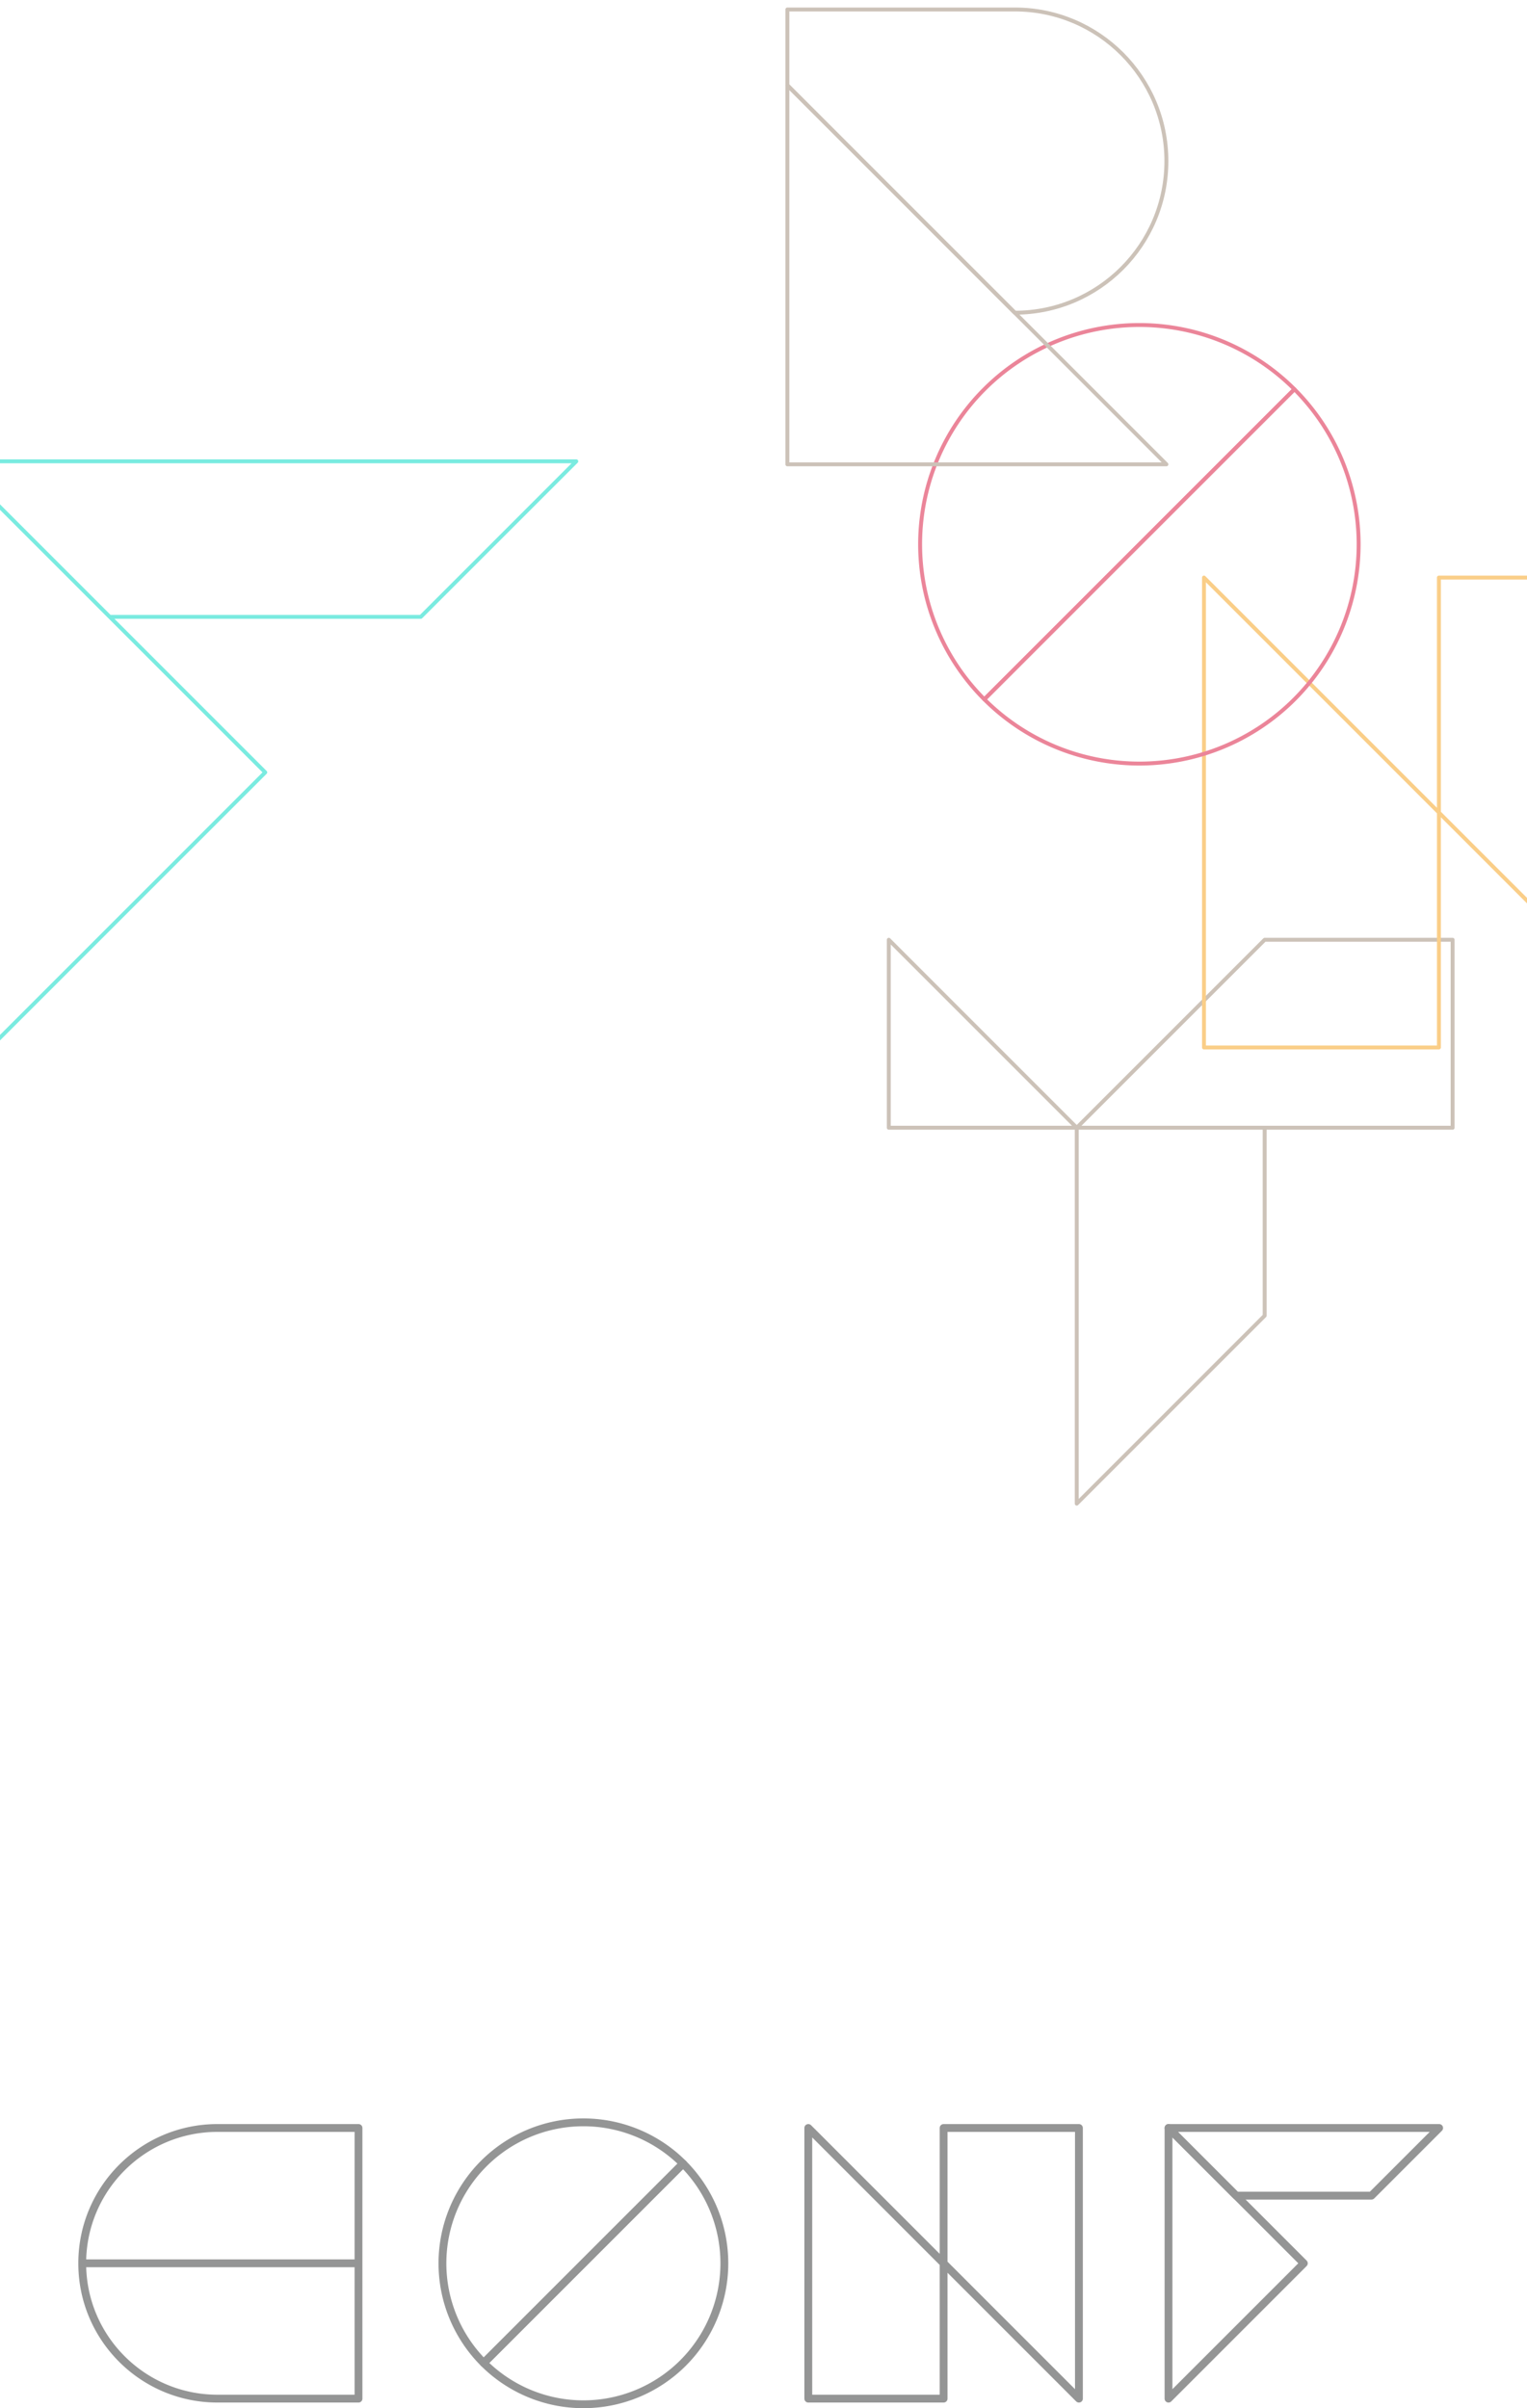 <svg xmlns="http://www.w3.org/2000/svg" width="390" height="615" fill="none" viewBox="0 0 390 615"><g opacity=".6"><path stroke="#4D4E4E" stroke-linejoin="round" stroke-width="2" d="M21 578c0 19.087 15.473 34.56 34.56 34.56h36V578H21ZM21 578c0-19.087 15.473-34.56 34.56-34.56h36V578H21ZM174.456 552.544a36 36 0 0 1-50.912 50.912l50.912-50.912Z"/><path stroke="#4D4E4E" stroke-linejoin="round" stroke-width="2" d="M174.456 552.544a36 36 0 0 0-50.912 50.912l50.912-50.912Z"/><path stroke="#4D4E4E" stroke-linecap="round" stroke-linejoin="round" stroke-width="2" d="M275.56 612.56v-69.12H241V578l34.56 34.56ZM206.44 543.44v69.12H241V578l-34.56-34.56Z"/><path stroke="#4D4E4E" stroke-linejoin="round" stroke-width="2" d="M298.44 543.44h69.12l-17.28 17.28h-34.56l-17.28-17.28Z"/><path stroke="#4D4E4E" stroke-linejoin="round" stroke-width="2" d="m333 578-34.56-34.56v69.12L333 578Z"/><path stroke="#A98" stroke-linecap="round" stroke-linejoin="round" d="M371 288v-48h-48l-48 48h96ZM227 240v48h48l-48-48ZM275 288v96l48-48v-48h-48Z"/><path stroke="#F6AD39" stroke-linecap="round" stroke-linejoin="round" d="M427.5 267.5v-120h-60v60l60 60ZM307.5 147.5v120h60v-60l-60-60Z"/><path stroke="#D35" stroke-linejoin="round" d="M330.598 99.402a56 56 0 0 1-79.196 79.196l79.196-79.196Z"/><path stroke="#D35" stroke-linejoin="round" d="M330.598 99.402a56 56 0 0 0-79.196 79.196l79.196-79.196Z"/><path stroke="#A98" stroke-linejoin="round" d="m201.1 21.78 96.8 96.8h-96.8v-96.8Z"/><path stroke="#A98" stroke-linejoin="round" d="M201.1 2.42h58.08c21.385 0 38.72 17.336 38.72 38.72s-17.335 38.72-38.72 38.72L201.1 21.78V2.42Z"/><path stroke="#2DC" stroke-linejoin="round" d="M-11.69 117.81h158.88l-39.72 39.72H28.03l-39.72-39.72ZM67.75 197.25l-79.44-79.44v158.88l79.44-79.44Z"/></g></svg>
